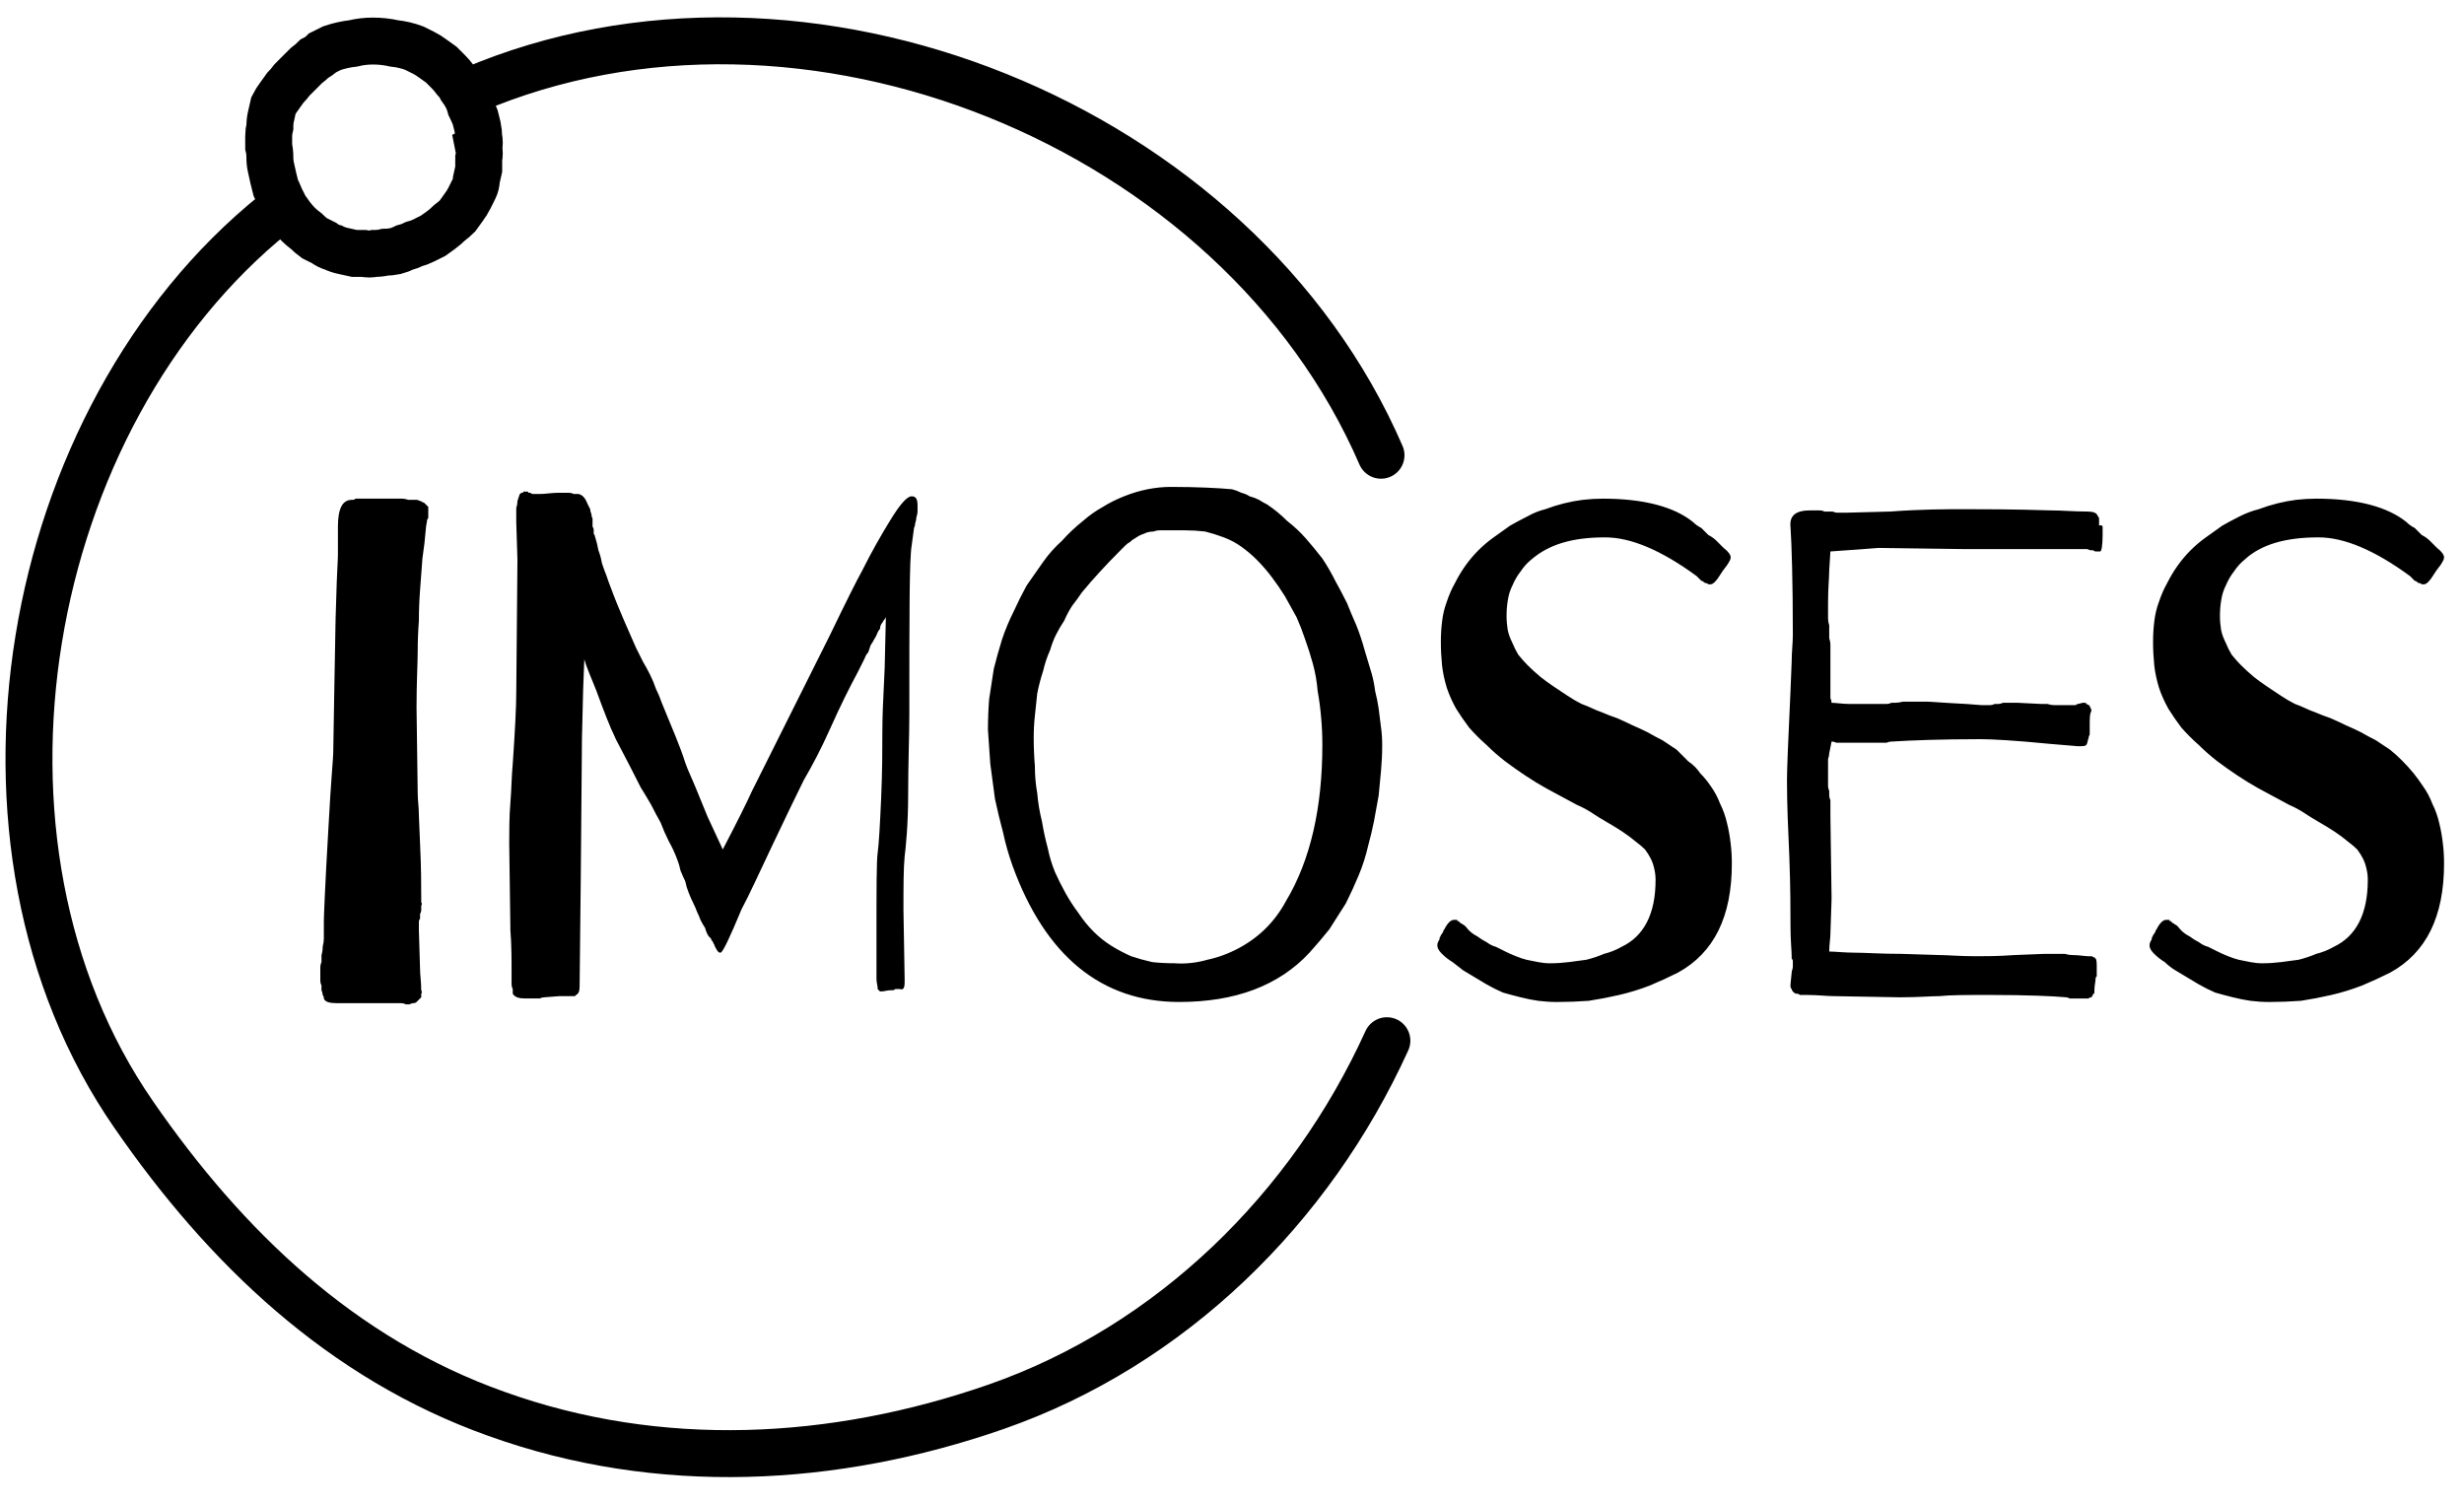 <svg xmlns="http://www.w3.org/2000/svg" width="210" height="128" version="1.2" viewBox="0 0 210 128">
  <path fill="none" stroke="currentColor" stroke-width="4" stroke-linecap="round" d="M118.2 88.7c-6.5 14.3-18.4 26-33.3 31.2-13.8 4.8-28.7 5.6-42.6.6-13.2-4.7-23.1-14.2-30.9-25.5-16-23.1-9.6-59.4 12-76.8m94.3 20.6C105.5 10.6 68.5-4.4 40.2 7.7M40.8 12.6q.1.5 0 .9v.9q-.1.4-.2.9 0 .4-.2.8l-.4.8q-.2.4-.5.8-.2.3-.5.7-.3.3-.7.6-.3.3-.7.6-.3.2-.7.5l-.8.4q-.4.2-.8.3-.4.2-.8.3-.4.2-.8.3-.5.1-.9.1-.4.1-.9.1-.4.1-.9 0h-.8q-.5-.1-.9-.2-.5-.1-.9-.3-.4-.1-.8-.4l-.8-.4q-.4-.3-.7-.6-.4-.3-.7-.6-.3-.3-.6-.7-.2-.3-.5-.7l-.4-.8q-.2-.5-.4-.9l-.2-.8q-.1-.5-.2-.9t-.1-.9-.1-.9v-.9q0-.4.1-.8 0-.5.1-.9.1-.5.2-.9.2-.4.5-.8.2-.3.5-.7.3-.3.6-.7l.6-.6.6-.6q.4-.3.7-.6.4-.2.7-.5l.8-.4q.9-.3 1.8-.4.8-.2 1.7-.2.9 0 1.8.2.9.1 1.7.4l.8.4q.4.2.8.5.3.2.7.5l.6.6q.3.3.6.7.3.3.5.7.3.4.5.8t.3.8q.2.4.4.9l.2.8q.1.5.1.9.1.5 0 .9z"/>
  <path fill="currentColor" d="M30.5 42.5h3.8q.2 0 .5.1h.7q.1 0 .3.1.1 0 .2.1.1 0 .2.1l.2.2.1.1v.9q0 .1-.1.2c0 .2-.1.5-.1.7q-.1 1.3-.3 2.6-.1 1.3-.2 2.7-.1 1.3-.1 2.6-.1 1.3-.1 2.6c0 1-.1 2.6-.1 4.8l.1 7.3c0 .6.1 1.2.1 1.9l.1 2.4c.1 2.1.1 3.6.1 4.6v.4q.1.1 0 .3v.4q0 .1-.1.3v.4q-.1.1-.1.3v.7l.1 3.3c0 .5.1 1.1.1 1.8q.1.2 0 .3v.3l-.2.2-.2.2q-.1.1-.3.1-.1 0-.3.1h-.3q-.2-.1-.4-.1h-5.5c-.6 0-1-.1-1.1-.4q0-.2-.1-.3 0-.2-.1-.4V84q-.1-.2-.1-.4v-1.1q0-.3.1-.5v-.6q.1-.3.1-.7.1-.4.1-.7v-1.5c0-.3.1-3 .4-8.1.2-3.8.4-5.8.4-6.2l.1-5.9.1-5.5.1-3.2.1-2.2v-2.5c0-1.6.4-2.3 1.2-2.3h.1q.1 0 .2-.1h.2zm20.2 3.2q.2.6.3 1.2.2.5.3 1.1.2.6.4 1.1.2.6.4 1.1c.7 1.9 1.5 3.6 2.1 5l.6 1.2q.3.5.6 1.1.3.6.5 1.2.3.6.5 1.2c.9 2.2 1.6 3.8 2 5.1.2.6.6 1.4 1 2.4l.9 2.2 1.3 2.8c1.2-2.3 2-3.9 2.5-5l6.6-13.2c1.4-2.9 2.3-4.7 2.8-5.6.8-1.6 1.6-3 2.4-4.3.8-1.3 1.4-2 1.8-2 .4 0 .5.3.5.8v.5q0 .2-.1.5 0 .2-.1.5 0 .2-.1.4l-.2 1.5c-.2 1.1-.2 5.9-.2 14.4 0 1.9-.1 4.2-.1 6.8 0 2.6-.2 4.5-.3 5.3-.1 1-.1 2.6-.1 4.6l.1 5.8v.3c0 .5-.1.7-.4.6h-.4q-.1.1-.2.1h-.2c-.3 0-.5.1-.8.1H75l-.1-.1-.1-.1v-.1c0-.2-.1-.4-.1-.8v-3.5c0-4.1 0-6.5.1-7.2.1-.7.2-2.4.3-4.7.1-2.3.1-4.1.1-5.5 0-.4 0-1.5.1-3.4l.1-2.2.1-4.3q-.1.2-.2.3-.1.2-.2.3-.1.2-.1.4-.1.1-.2.3-.1.3-.3.6-.1.2-.3.5l-.2.6q-.2.2-.3.5l-.6 1.2c-.7 1.3-1.5 2.9-2.3 4.7-.8 1.8-1.6 3.3-2.3 4.5-.7 1.4-1.6 3.3-2.7 5.6s-1.9 4.1-2.6 5.4c-1 2.4-1.6 3.7-1.8 3.7-.2 0-.3-.2-.5-.6q0-.1-.1-.2 0-.1-.1-.2t-.1-.2l-.2-.2q-.2-.3-.3-.7-.2-.3-.4-.7-.1-.3-.3-.7-.1-.3-.3-.7-.2-.4-.4-.9t-.3-1q-.2-.4-.4-.9-.1-.5-.3-1-.3-.8-.7-1.5-.4-.8-.7-1.6-.4-.7-.8-1.5-.4-.7-.9-1.5c-1.4-2.8-2.2-4.2-2.2-4.3-.4-.8-.9-2.1-1.6-4-.4-1-.8-1.9-1-2.6l-.1 2.6-.1 4.1-.1 11.8-.1 9.4c0 .4-.1.6-.3.7l-.1.1h-1.3l-1.3.1q-.2 0-.4.1H44.8c-.6 0-.9-.1-1.1-.4v-.4q-.1-.2-.1-.4v-.8c0-1.3 0-2.6-.1-3.8l-.1-7.4c0-1.1 0-2.3.1-3.5.1-1.2.1-2.3.2-3.3.2-2.9.3-4.9.3-6.1l.1-11.3-.1-3.2v-1.2q.1-.3.1-.6l.2-.6q.1 0 .1-.1h.1q.1 0 .1-.1h.4q0 .1.1.1h.1q.1.1.2.1h.7c.4 0 .9-.1 1.5-.1h.9q.2 0 .4.1h.4c.4.1.6.4.8.9l.2.4q0 .2.1.4 0 .2.1.4v.7q.1.1.1.3v.3q.1.1.1.2zM108 43q.9.6 1.7 1.4.9.7 1.6 1.5.7.8 1.4 1.7.6.9 1.1 1.9.5.9 1 1.9.4 1 .8 1.9.4 1 .7 2.1l.6 2q.2.7.3 1.5.2.8.3 1.5l.2 1.6q.1.7.1 1.5 0 1.1-.1 2.2t-.2 2.1l-.4 2.2q-.2 1-.5 2.1-.3 1.3-.8 2.5t-1.1 2.4l-1.4 2.2q-.8 1-1.7 2-3.9 4.2-11.1 4.2c-6.6 0-11.4-3.9-14.2-11.6q-.5-1.4-.8-2.8-.4-1.5-.7-2.9l-.4-3q-.1-1.4-.2-2.9 0-1.3.1-2.6l.4-2.6q.3-1.2.7-2.5.4-1.2 1-2.4.5-1.1 1.1-2.2l1.4-2q.7-1 1.6-1.8.8-.9 1.8-1.7.8-.7 1.7-1.2.8-.5 1.8-.9t2-.6q1-.2 2-.2c2.3 0 4.1.1 5.2.2q.4.1.8.3.4.1.7.3.4.1.8.3.3.2.7.4zm-7.9 39.1q1.4.1 2.8-.3 1.4-.3 2.7-1 1.3-.7 2.3-1.7 1-1 1.7-2.3c2.1-3.5 3.1-8 3.1-13.3q0-1.2-.1-2.3-.1-1.2-.3-2.3-.1-1.2-.4-2.3-.3-1.1-.7-2.2-.3-.9-.7-1.8l-1-1.8q-.5-.8-1.1-1.6-.6-.8-1.3-1.5-.6-.6-1.3-1.1-.7-.5-1.5-.8-.8-.3-1.6-.5-.9-.1-1.7-.1h-2.2q-.2 0-.5.1-.3 0-.6.1-.2.1-.5.2-.2.1-.5.3-.2.1-.4.3-.2.1-.4.3l-.4.4q-1.9 1.9-3.3 3.6-.4.6-.8 1.1-.4.6-.7 1.3-.4.6-.7 1.2-.3.6-.5 1.3-.4.9-.6 1.8-.3.9-.5 1.9-.1.9-.2 1.9-.1.9-.1 1.9 0 1.2.1 2.4 0 1.2.2 2.3.1 1.2.4 2.4.2 1.2.5 2.3.2 1 .6 2 .4.9.9 1.8t1.1 1.7q.6.9 1.3 1.6.7.7 1.5 1.2t1.7.9q.9.3 1.8.5.9.1 1.9.1zm36.5-39.6c3.5 0 6.1.7 7.7 2q.3.3.7.5l.6.6q.4.2.7.5l.6.6c.4.3.6.6.6.8 0 .2-.1.3-.2.5s-.4.5-.7 1c-.3.5-.6.8-.8.8h-.2q-.1-.1-.2-.1t-.2-.1-.2-.1l-.4-.4q-4.5-3.3-7.8-3.3c-2.8 0-4.8.6-6.3 1.9q-.5.4-.9 1-.4.5-.7 1.2-.3.6-.4 1.3-.1.6-.1 1.3 0 .6.1 1.2.1.5.4 1.1.2.5.5 1 .4.5.8.9.5.5 1.1 1 .5.4 1.1.8l1.2.8q.6.4 1.2.7c.6.2 1.1.5 1.7.7q.7.3 1.3.5.7.3 1.3.6.7.3 1.3.6.7.4 1.3.7l1.2.8 1 1q.6.4 1 1 .5.5.9 1.1.5.7.8 1.5.4.8.6 1.7.2.8.3 1.7.1.8.1 1.7c0 4.5-1.5 7.6-4.6 9.3q-1.2.6-2.4 1.1-1.3.5-2.6.8-1.3.3-2.6.5-1.4.1-2.7.1-.8 0-1.6-.1-.7-.1-1.5-.3-.8-.2-1.5-.4-.7-.3-1.4-.7l-1-.6-1-.6q-.4-.3-.9-.7-.5-.3-.9-.7c-.4-.4-.5-.7-.3-1.1q.1-.1.1-.3.1-.1.1-.2.1-.1.2-.3 0-.1.1-.2c.3-.6.6-.8.8-.8H124.2v.1h.1l.1.1.1.1h.1q0 .1.1.1c.2.1.3.3.5.5q.3.3.7.5.4.3.8.5.4.3.8.4l.8.4q.4.2.9.4t.9.3l1 .2q.5.1 1 .1.8 0 1.6-.1t1.5-.2q.8-.2 1.5-.5.8-.2 1.5-.6c1.9-.9 2.9-2.8 2.9-5.7q0-.5-.1-.9-.1-.5-.3-.9-.2-.4-.5-.8-.3-.3-.7-.6-.6-.5-1.2-.9t-1.3-.8-1.3-.8q-.6-.4-1.3-.7l-2.6-1.4q-.9-.5-1.8-1.1-.9-.6-1.7-1.2-.9-.7-1.6-1.4-.8-.7-1.5-1.5-.6-.8-1.1-1.6-.5-.9-.8-1.8-.3-1-.4-1.9-.1-1-.1-2 0-.9.1-1.7.1-.9.4-1.7.3-.9.7-1.6.4-.8.9-1.5t1.1-1.3q.6-.6 1.3-1.1l1.4-1q.7-.4 1.5-.8.7-.4 1.5-.6.8-.3 1.6-.5t1.6-.3q.9-.1 1.7-.1zm42.6 2.4v.7c0 .9-.1 1.4-.2 1.4h-.4q-.1 0-.2-.1h-.2q-.1 0-.3-.1h-10.4l-7.4-.1c-.2 0-1.1.1-2.7.2l-1.4.1-.1 1.6c0 .6-.1 1.5-.1 2.8V52.7q0 .3.1.6v1.1q.1.3.1.5v4.6q.1.2.1.4c.4 0 .9.1 1.6.1H160.8q.2 0 .4-.1h.3q.3 0 .7-.1H164.2c.3 0 1.4.1 3.4.2l1.3.1h.7q.2 0 .4-.1h.3q.2 0 .4-.1h1.3l2 .1h.5q.3.1.6.1h1.8q.1-.1.2-.1l.4-.1h.2q.1 0 .1.1.1 0 .2.1.1 0 .1.1c.1.2.2.3.1.5s-.1.6-.1 1.1v.8q-.1.2-.1.3c-.1.3-.1.5-.2.6-.1.1-.3.1-.7.1l-2.4-.2c-3-.3-5-.4-5.9-.4-3.4 0-5.9.1-7.5.2q-.3 0-.5.1h-4.3q-.2-.1-.4-.1l-.2 1q0 .2-.1.5V67q0 .2.1.4v.4q0 .2.1.4v1.3l.1 7.1-.1 3c0 .4-.1.9-.1 1.5.5 0 1.3.1 2.3.1.8 0 2.1.1 3.9.1l3.2.1c.7 0 1.7.1 3.1.1.8 0 1.9 0 3.3-.1l2.5-.1H176q.3.1.6.1c.6 0 1.1.1 1.4.1H178.3q.1.1.2.1l.1.1c.1.1.1.4.1.8v.7q-.1.1-.1.2c0 .3-.1.6-.1 1v.2q0 .1-.1.1 0 .1-.1.2 0 .1-.1.1t-.2.1h-1.6q-.2-.1-.3-.1c-1.1-.1-3.3-.2-6.5-.2-2 0-3.4 0-4.3.1-.7 0-1.8.1-3.4.1l-5.6-.1c-.6 0-1.4-.1-2.3-.1h-.6q-.1-.1-.2-.1-.2 0-.3-.1l-.1-.1q-.1-.1-.1-.2-.1-.1-.1-.2v-.2l.1-1c0-.2.1-.3.1-.5v-.5q0-.1-.1-.2v-.2c0-.5-.1-1.3-.1-2.6s0-3.2-.1-5.9c-.1-2.2-.2-4.4-.2-6.5 0-.9.1-3.4.3-7.6l.1-2.5c0-.8.1-1.6.1-2.3 0-4.6-.1-7.7-.2-9.2-.1-1 .5-1.4 1.7-1.4h.8q.2 0 .4.1h.7q.2.1.4.1h.7l3.8-.1c2.7-.2 4.8-.2 6.3-.2 1.7 0 4.1 0 7.3.1 1 0 2.1.1 3.2.1.5 0 .8.1.9.4q.1.1.1.2V44.8c.3-.1.3.1.3.1zm18.2-2.4c3.5 0 6.1.7 7.7 2q.3.3.7.5l.6.6q.4.2.7.5l.6.6c.4.3.6.6.6.8 0 .2-.1.3-.2.5s-.4.5-.7 1c-.3.5-.6.8-.8.8h-.2q-.1-.1-.2-.1t-.2-.1-.2-.1l-.4-.4q-4.5-3.3-7.8-3.3c-2.8 0-4.9.6-6.3 1.9q-.5.4-.9 1-.4.5-.7 1.2-.3.6-.4 1.3-.1.6-.1 1.3 0 .6.1 1.2.1.5.4 1.1.2.5.5 1 .4.5.8.9.5.5 1.1 1 .5.4 1.1.8l1.2.8q.6.4 1.2.7c.6.2 1.1.5 1.7.7q.7.3 1.3.5.7.3 1.3.6.7.3 1.3.6.7.4 1.3.7l1.2.8q.5.4 1 .9t1 1.1q.4.5.8 1.1.5.7.8 1.5.4.8.6 1.7.2.8.3 1.7.1.8.1 1.7c0 4.5-1.5 7.6-4.6 9.3q-1.2.6-2.4 1.1-1.3.5-2.6.8-1.3.3-2.6.5-1.4.1-2.7.1-.8 0-1.6-.1-.7-.1-1.5-.3-.8-.2-1.5-.4-.7-.3-1.4-.7l-1-.6-1-.6q-.5-.3-.9-.7-.5-.3-.9-.7c-.4-.4-.5-.7-.3-1.1q.1-.1.1-.3.1-.1.1-.2.1-.1.2-.3 0-.1.1-.2c.3-.6.6-.8.8-.8H184.9v.1h.1l.1.1.1.1h.1q0 .1.1.1c.2.1.3.3.5.5q.3.3.7.5.4.3.8.5.4.3.8.4l.8.4q.4.2.9.4t.9.3l1 .2q.5.1 1 .1.8 0 1.6-.1t1.5-.2q.8-.2 1.5-.5.8-.2 1.5-.6c1.9-.9 2.9-2.8 2.9-5.7q0-.5-.1-.9-.1-.5-.3-.9-.2-.4-.5-.8-.3-.3-.7-.6-.6-.5-1.2-.9t-1.3-.8-1.3-.8q-.6-.4-1.3-.7l-2.6-1.4q-.9-.5-1.8-1.1-.9-.6-1.7-1.2-.9-.7-1.6-1.4-.8-.7-1.5-1.5-.6-.8-1.1-1.6-.5-.9-.8-1.8-.3-1-.4-1.9-.1-1-.1-2 0-.9.1-1.7.1-.9.4-1.7.3-.9.7-1.6.4-.8.9-1.5t1.1-1.3q.6-.6 1.3-1.1l1.4-1q.7-.4 1.5-.8t1.6-.6q.8-.3 1.6-.5t1.6-.3q.9-.1 1.7-.1z"/>
</svg>
